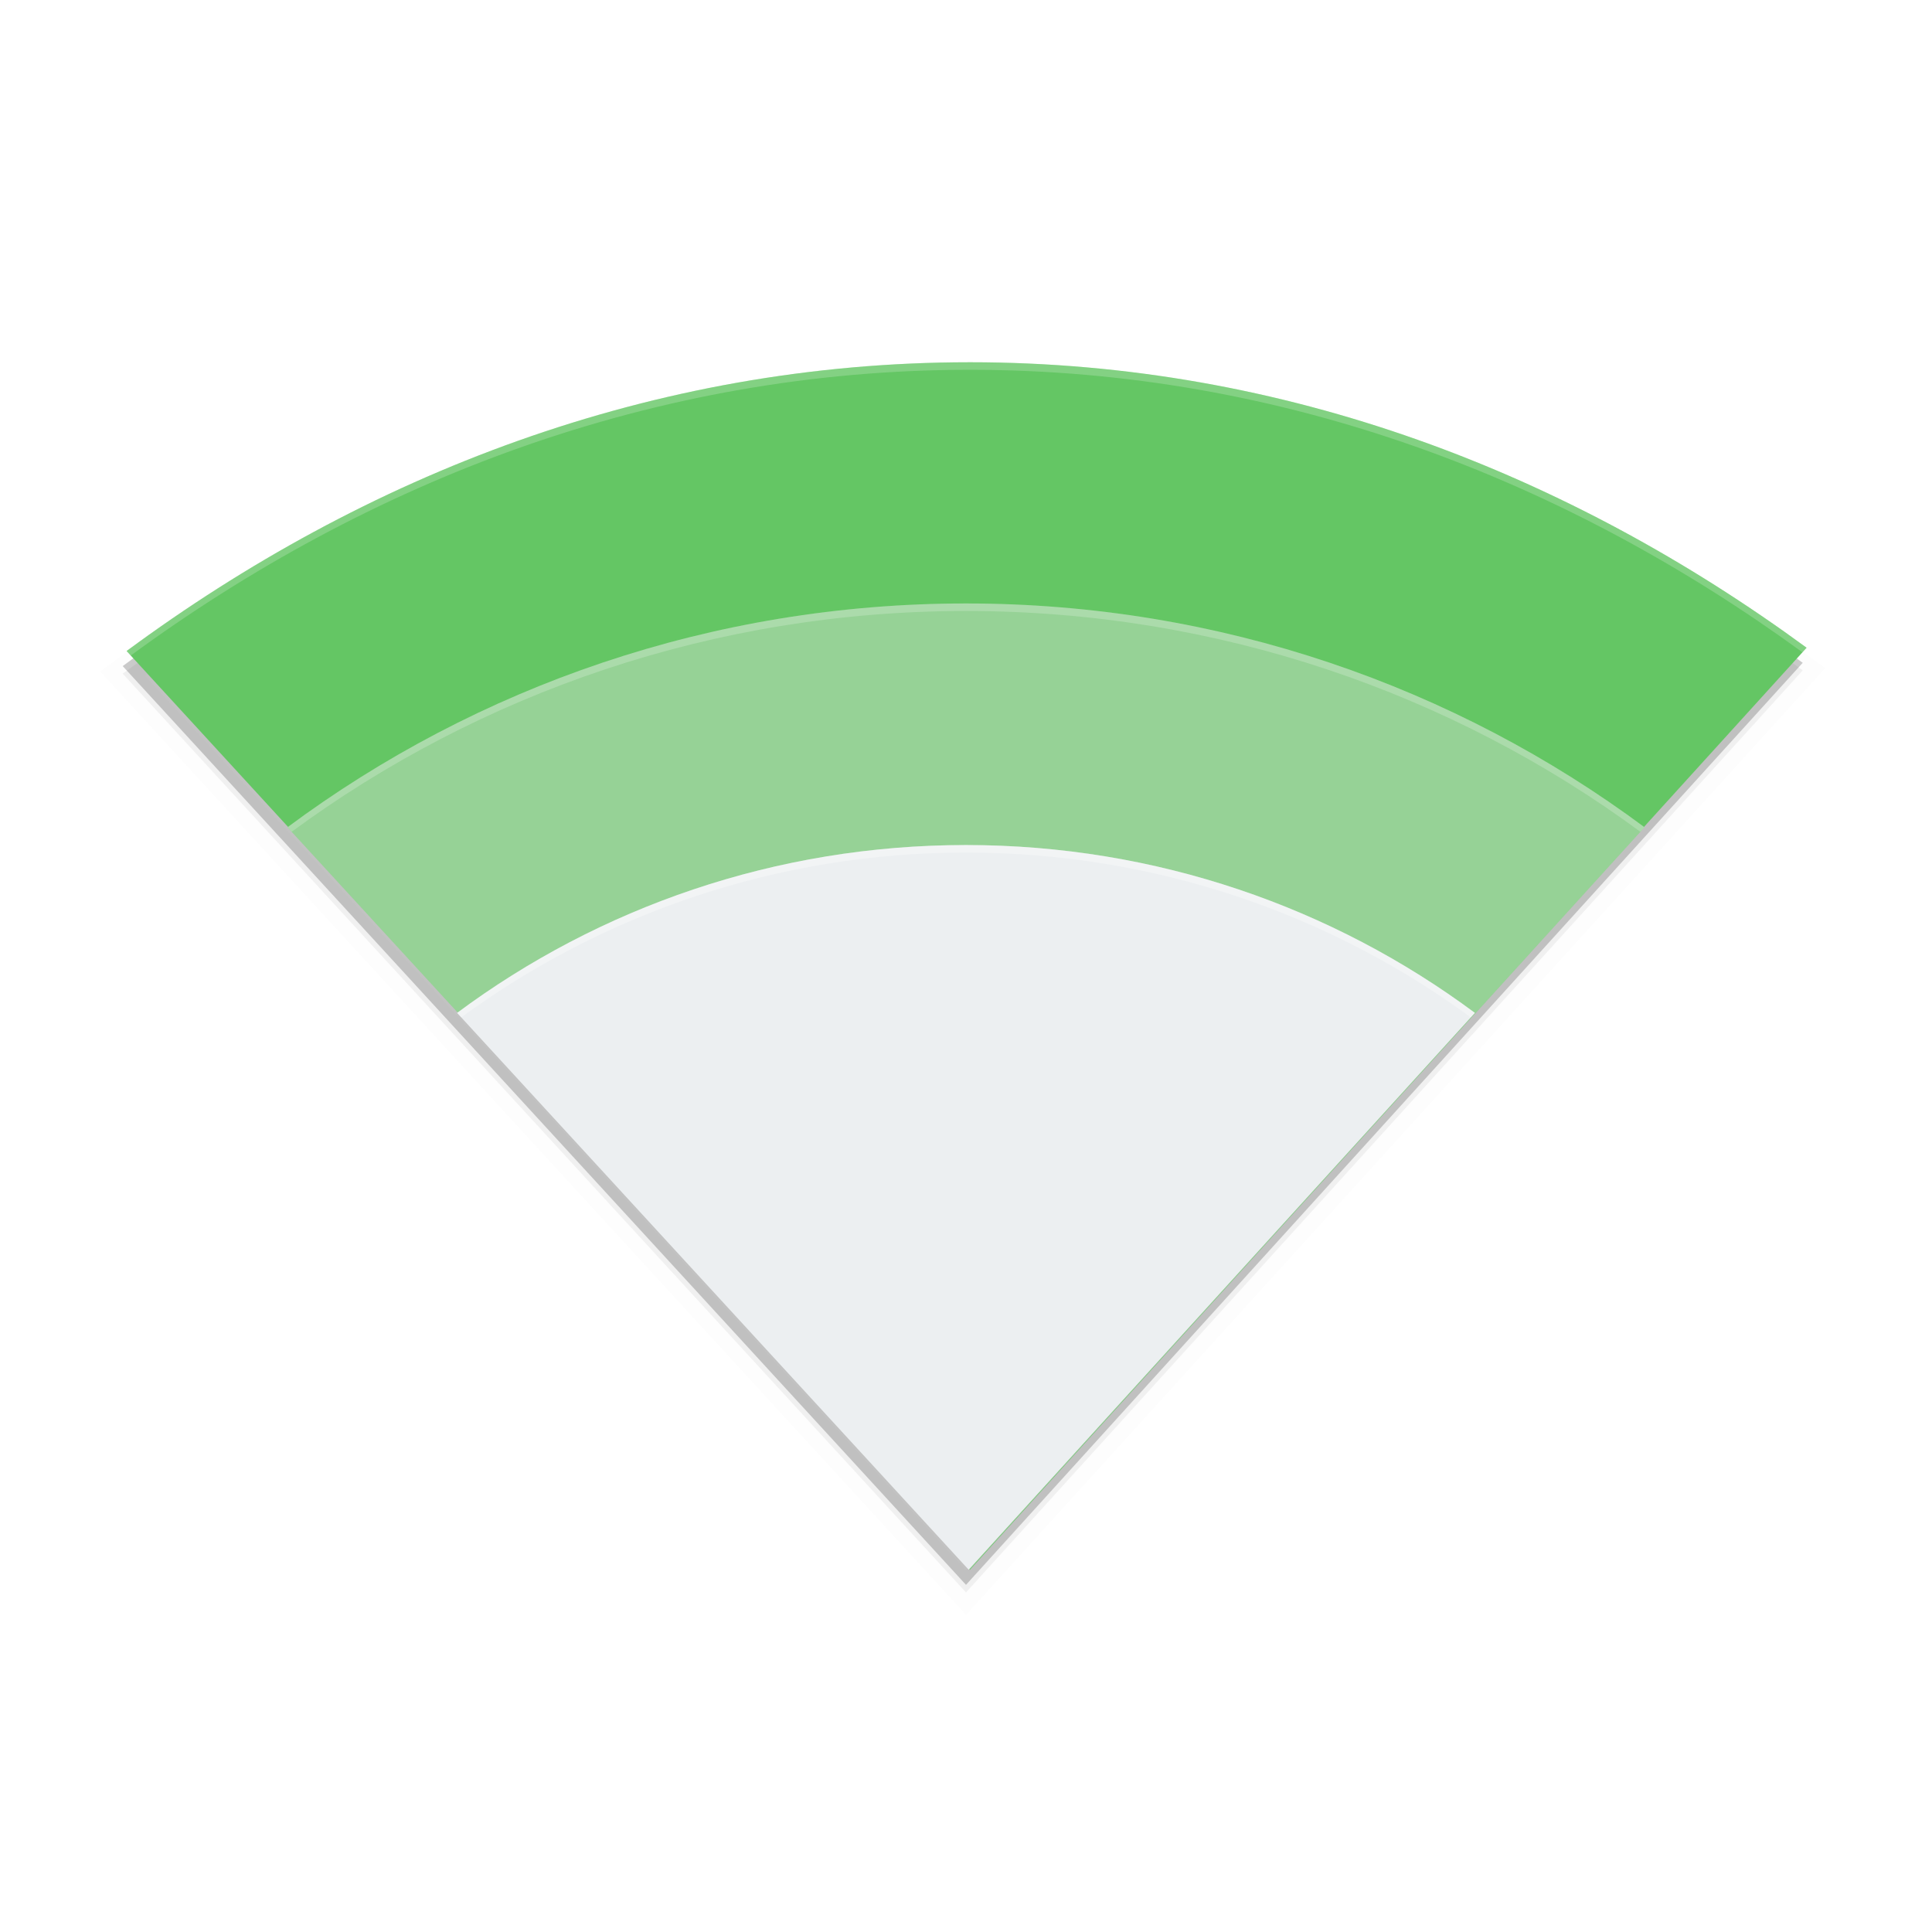 <svg width="512" height="512" enable-background="new" version="1.0" xmlns="http://www.w3.org/2000/svg">
 <defs>
  <filter id="b" x="-.103" y="-.144" width="1.205" height="1.288" color-interpolation-filters="sRGB">
   <feGaussianBlur stdDeviation="1.443"/>
  </filter>
  <filter id="a" x="-.137" y="-.192" width="1.274" height="1.385" color-interpolation-filters="sRGB">
   <feGaussianBlur stdDeviation="1.443"/>
  </filter>
  <clipPath id="f">
   <path d="m160 247c-7.913 0-15.037 2.812-20.945 7.172l20.945 22.819 20.782-22.901c-5.885-4.312-12.929-7.09-20.782-7.09z" color="#000000" enable-background="accumulate" fill="#2095f2"/>
  </clipPath>
  <clipPath id="e">
   <path d="m160 247c-7.913 0-15.037 2.812-20.945 7.172l20.945 22.819 20.782-22.901c-5.885-4.312-12.929-7.09-20.782-7.09z" color="#000000" enable-background="accumulate" fill="#2095f2"/>
  </clipPath>
  <filter id="d" x="-.021" y="-.029" width="1.041" height="1.057" color-interpolation-filters="sRGB">
   <feGaussianBlur stdDeviation="3.826"/>
  </filter>
  <filter id="c" x="-.021" y="-.029" width="1.041" height="1.057" color-interpolation-filters="sRGB">
   <feGaussianBlur stdDeviation="3.826"/>
  </filter>
 </defs>
 <g transform="translate(0,212)">
  <g transform="translate(-208,16)">
   <path d="m464-128c-84.434 0-160.44 30.001-223.48 76.522l223.48 243.48 221.74-244.35c-62.793-46.005-137.95-75.652-221.74-75.652z" color="#000000" enable-background="accumulate" opacity=".2"/>
   <path d="m464-126c-84.434 0-160.44 30.001-223.48 76.522l223.48 243.48 221.74-244.35c-62.793-46.005-137.95-75.652-221.74-75.652z" color="#000000" enable-background="accumulate" filter="url(#d)" opacity=".1" stroke="#000" stroke-width="8"/>
   <path d="m464-126c-84.434 0-160.44 30.001-223.48 76.522l223.48 243.48 221.74-244.35c-62.793-46.005-137.95-75.652-221.74-75.652z" color="#000000" enable-background="accumulate" filter="url(#c)" opacity=".2"/>
   <path d="m465.03-132c-84.434 0-160.44 30.001-223.48 76.522l223.48 243.48 221.74-244.35c-62.793-46.005-137.95-75.652-221.74-75.652z" color="#000000" enable-background="accumulate" fill="#64c664"/>
   <path transform="matrix(10.67 0 0 10.67 -1242.1 -2767.4)" d="m159.9 252.99c-6.304 0-12.154 2.067-16.853 5.559l16.941 18.441 16.765-18.441c-4.699-3.491-10.549-5.559-16.853-5.559z" clip-path="url(#f)" color="#000000" enable-background="accumulate" filter="url(#b)" opacity=".2"/>
   <path d="m464-68.075c-67.259 0-129.68 22.058-179.82 59.312l180.76 196.76 178.88-196.76c-50.135-37.254-112.56-59.312-179.82-59.312z" color="#000000" enable-background="accumulate" fill="#96d296"/>
   <path transform="matrix(10.67 0 0 10.67 -1242.1 -2767.4)" d="m159.9 258.99c-4.728 0-9.116 1.55-12.64 4.169l12.706 13.831 12.574-13.831c-3.524-2.619-7.912-4.169-12.64-4.169z" clip-path="url(#e)" color="#000000" enable-background="accumulate" filter="url(#a)" opacity=".2"/>
   <path d="m464-4.056c-50.444 0-97.262 16.544-134.86 44.484l135.57 147.57 134.16-147.57c-37.601-27.94-84.419-44.484-134.86-44.484z" color="#000000" enable-background="accumulate" fill="#eceff1"/>
   <g fill="#fff">
    <path transform="translate(0,76)" d="m465.03-208c-84.434 0-160.45 29.995-223.48 76.516l1.102 1.201c62.821-46.061 138.44-75.717 222.38-75.717 83.301 0 158.07 29.318 220.64 74.867l1.098-1.211c-62.793-46.005-137.95-75.656-221.73-75.656z" color="#000000" enable-background="accumulate" opacity=".2"/>
    <path transform="translate(0,76)" d="m464-144.08c-67.259 0-129.68 22.059-179.81 59.312l1.102 1.199c49.947-36.763 111.94-58.512 178.71-58.512 66.775 0 128.77 21.75 178.72 58.518l1.092-1.205c-50.135-37.254-112.55-59.312-179.81-59.312z" color="#000000" enable-background="accumulate" opacity=".2"/>
    <path transform="translate(0,76)" d="m464-80.062c-50.444 0-97.259 16.544-134.86 44.484l1.1 1.199c37.413-27.451 83.803-43.684 133.76-43.684 49.959 0 96.352 16.234 133.77 43.688l1.094-1.203c-37.601-27.94-84.415-44.484-134.86-44.484z" color="#000000" enable-background="accumulate" opacity=".3"/>
   </g>
  </g>
 </g>
</svg>
